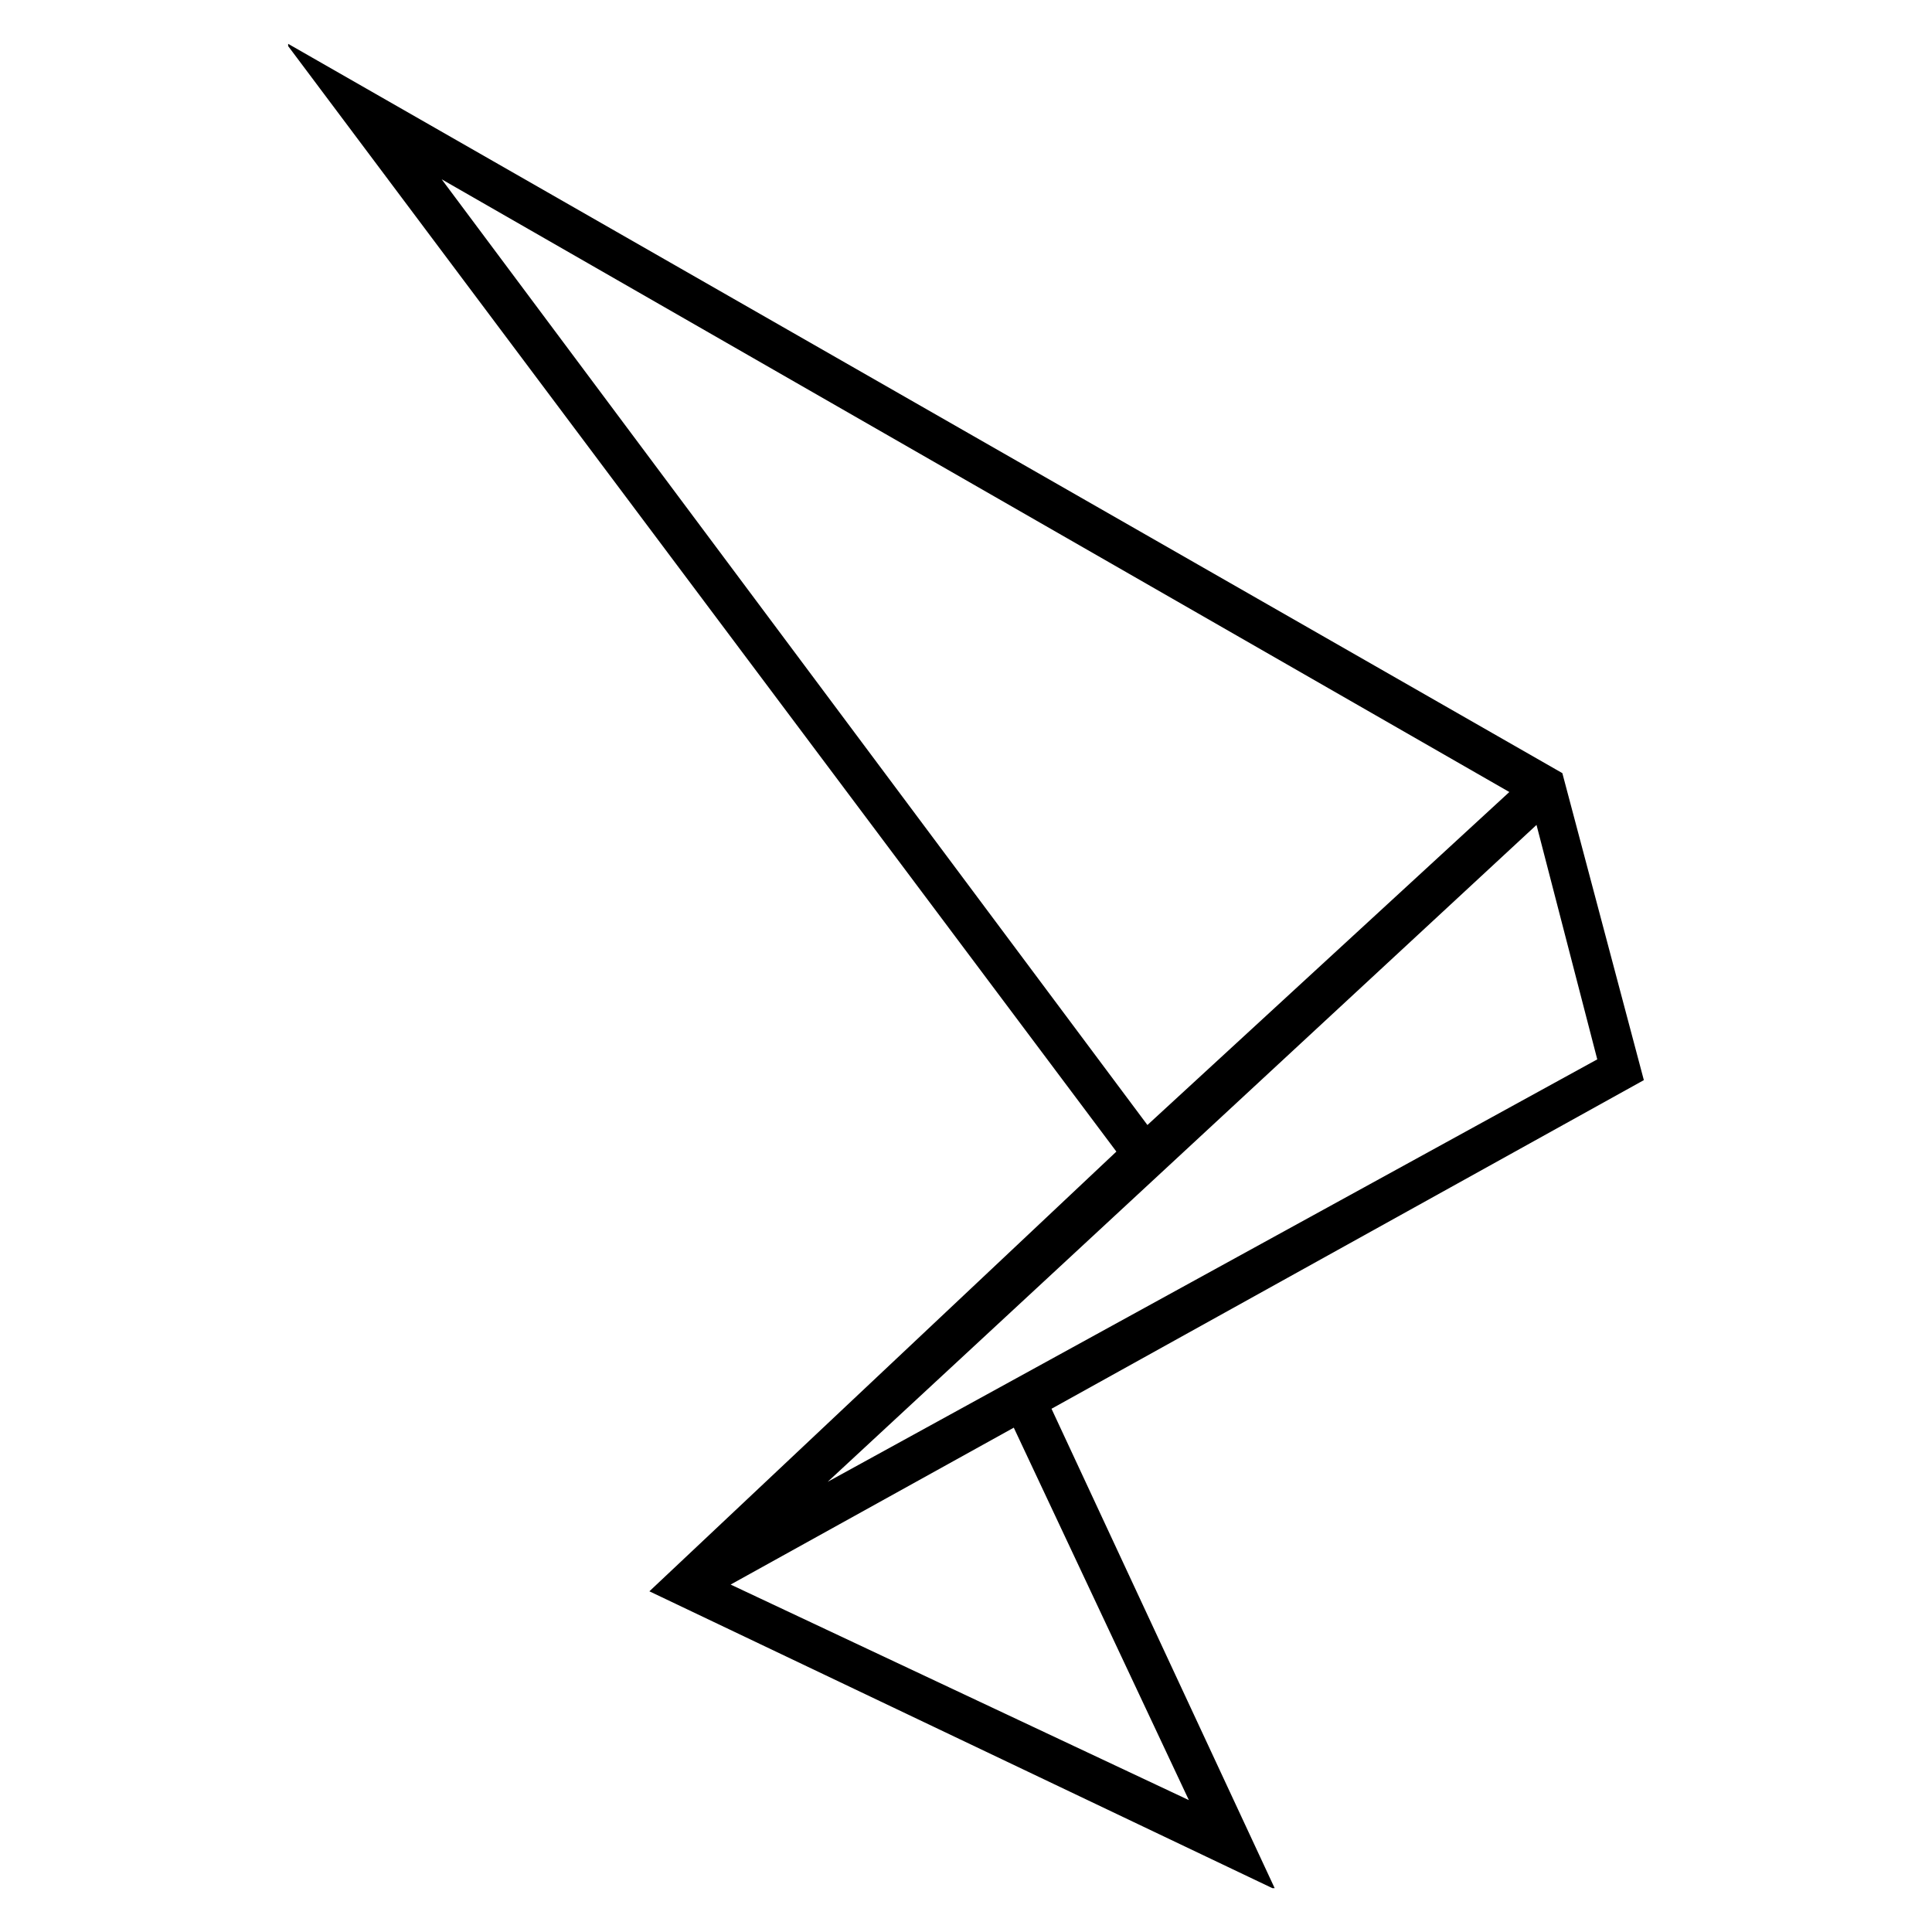 <?xml version="1.0" encoding="UTF-8"?>
<svg id="Camada_1" data-name="Camada 1" xmlns="http://www.w3.org/2000/svg" viewBox="0 0 1959.88 1959.88">
  <path d="M1293.05,1915.41h-2.29l-632-301.14,473.72-446.06L292.32,46.76v-2.29l1292.57,739.82,82.68,311.42-600.89,333.38,226.38,486.32ZM448.05,181.88l715.93,959.36,367.14-337.79L448.05,181.88ZM1558.68,836.83l-719.05,666.36,780.68-428.54-61.63-237.82ZM1206.02,1826.09l-177.61-377.82-287.24,159.15,464.85,218.67Z"/>
</svg>